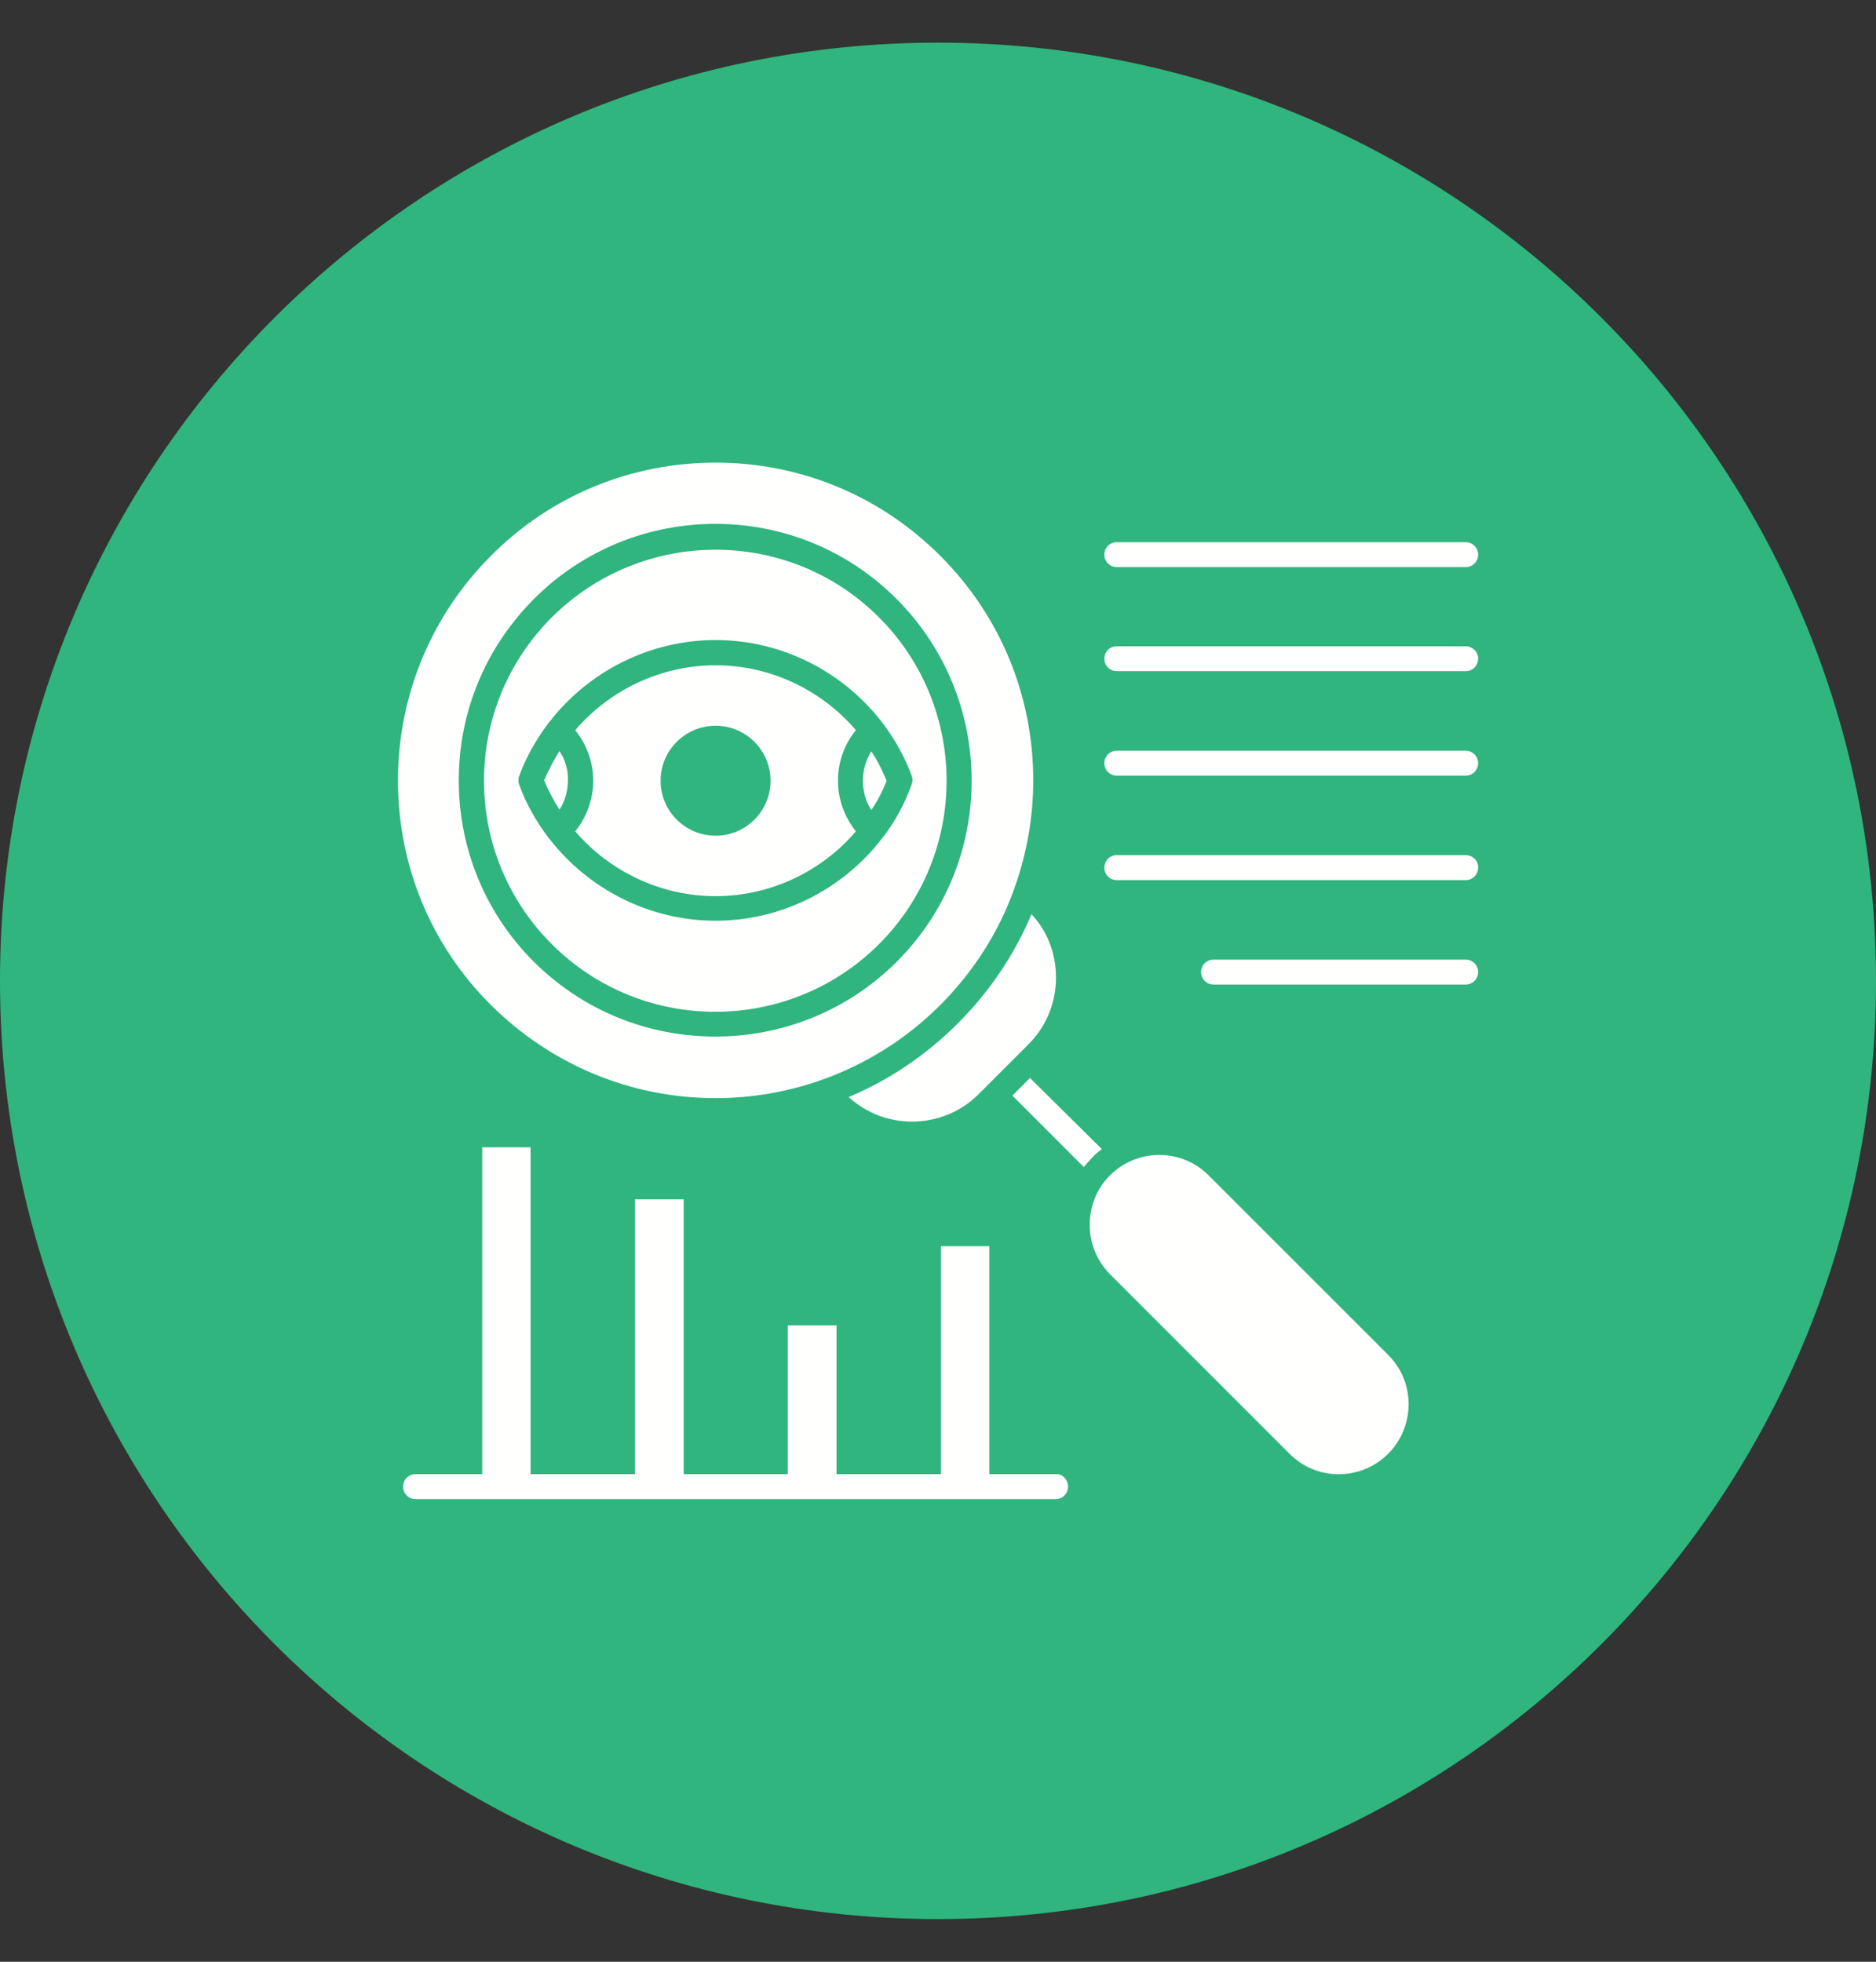 <svg width="22" height="23" viewBox="0 0 22 23" fill="none" xmlns="http://www.w3.org/2000/svg">
<rect x="0" y="0" width="22" height="23" fill="#333333" stroke="none"/>
<g clip-path="url(#clip0_177_2216)">
<path d="M11 22.5C17.075 22.5 22 17.575 22 11.5C22 5.425 17.075 0.5 11 0.5C4.925 0.5 0 5.425 0 11.5C0 17.575 4.925 22.5 11 22.5Z" fill="#2FB57D"/>
<path d="M10.398 9.154C10.347 9.034 10.291 8.917 10.218 8.81C10.153 8.913 10.119 9.034 10.119 9.154C10.119 9.274 10.153 9.399 10.218 9.498C10.291 9.39 10.351 9.274 10.398 9.154Z" fill="#FFFFFE"/>
<path d="M6.561 8.806C6.493 8.914 6.432 9.03 6.381 9.15C6.432 9.27 6.493 9.386 6.561 9.494C6.626 9.391 6.66 9.27 6.66 9.15C6.664 9.03 6.63 8.909 6.561 8.806Z" fill="#FFFFFE"/>
<path d="M11.026 6.516C10.321 5.811 9.384 5.424 8.392 5.424C7.399 5.424 6.458 5.811 5.758 6.516C5.406 6.868 5.135 7.276 4.95 7.723C4.765 8.17 4.667 8.651 4.667 9.15C4.667 10.147 5.053 11.083 5.758 11.784C6.463 12.484 7.399 12.875 8.392 12.875C8.817 12.875 9.234 12.802 9.625 12.665C9.634 12.66 9.642 12.656 9.651 12.656C10.162 12.471 10.631 12.179 11.026 11.784C11.421 11.388 11.718 10.92 11.898 10.409C11.898 10.4 11.902 10.392 11.907 10.383C12.044 9.992 12.117 9.575 12.117 9.15C12.117 8.157 11.731 7.22 11.026 6.516ZM10.515 11.277C9.93 11.861 9.161 12.153 8.388 12.153C7.614 12.153 6.849 11.861 6.261 11.277C5.693 10.71 5.38 9.953 5.38 9.15C5.38 8.346 5.693 7.594 6.261 7.023C6.845 6.438 7.614 6.142 8.388 6.142C9.161 6.142 9.926 6.434 10.515 7.023C11.688 8.2 11.688 10.108 10.515 11.277Z" fill="#FFFFFE"/>
<path d="M10.308 7.238C9.251 6.181 7.533 6.181 6.471 7.238C5.96 7.749 5.676 8.432 5.676 9.154C5.676 9.876 5.96 10.559 6.471 11.07C7.528 12.127 9.247 12.127 10.308 11.07C11.365 10.013 11.365 8.295 10.308 7.238ZM10.356 9.816C10.347 9.824 10.343 9.833 10.338 9.837C9.879 10.43 9.161 10.795 8.392 10.795C7.623 10.795 6.905 10.43 6.445 9.837L6.441 9.833C6.433 9.824 6.428 9.82 6.424 9.811C6.286 9.627 6.17 9.425 6.089 9.201C6.076 9.167 6.076 9.133 6.089 9.098C6.17 8.875 6.286 8.673 6.424 8.488C6.428 8.479 6.433 8.471 6.441 8.466L6.445 8.462C6.905 7.869 7.623 7.504 8.392 7.504C9.161 7.504 9.879 7.869 10.338 8.462C10.343 8.466 10.347 8.475 10.351 8.479C10.351 8.479 10.351 8.484 10.356 8.484C10.493 8.668 10.609 8.87 10.691 9.094C10.704 9.128 10.704 9.163 10.691 9.197C10.609 9.425 10.497 9.631 10.356 9.816Z" fill="#FFFFFE"/>
<path d="M10.037 8.561C9.634 8.088 9.032 7.8 8.392 7.8C7.752 7.8 7.15 8.088 6.746 8.561C6.879 8.728 6.957 8.935 6.957 9.154C6.957 9.373 6.879 9.579 6.746 9.747C7.15 10.219 7.752 10.507 8.392 10.507C9.032 10.507 9.634 10.219 10.037 9.747C9.904 9.579 9.827 9.373 9.827 9.154C9.827 8.935 9.9 8.728 10.037 8.561ZM8.392 9.798C8.035 9.798 7.747 9.51 7.747 9.154C7.747 8.797 8.035 8.509 8.392 8.509C8.748 8.509 9.036 8.797 9.036 9.154C9.036 9.51 8.748 9.798 8.392 9.798Z" fill="#FFFFFE"/>
<path d="M12.384 11.462C12.384 11.758 12.268 12.037 12.061 12.244L11.769 12.536L11.477 12.828C11.271 13.034 10.992 13.15 10.695 13.15C10.416 13.15 10.154 13.047 9.952 12.862C10.424 12.665 10.858 12.373 11.232 11.999C11.606 11.625 11.898 11.191 12.096 10.718C12.285 10.92 12.384 11.182 12.384 11.462Z" fill="#FFFFFE"/>
<path d="M16.281 17.043C15.959 17.365 15.439 17.365 15.121 17.043L13.02 14.942C12.865 14.787 12.779 14.581 12.779 14.362C12.779 14.25 12.8 14.147 12.839 14.048C12.878 13.949 12.938 13.859 13.015 13.782C13.17 13.627 13.376 13.541 13.595 13.541C13.815 13.541 14.021 13.627 14.175 13.782L16.277 15.883C16.599 16.201 16.599 16.721 16.281 17.043Z" fill="#FFFFFE"/>
<path d="M13.097 6.649H17.188C17.269 6.649 17.334 6.585 17.334 6.503C17.334 6.421 17.269 6.357 17.188 6.357H13.097C13.015 6.357 12.951 6.421 12.951 6.503C12.951 6.585 13.015 6.649 13.097 6.649Z" fill="#FFFFFE"/>
<path d="M17.188 7.577H13.097C13.015 7.577 12.951 7.642 12.951 7.723C12.951 7.805 13.015 7.869 13.097 7.869H17.188C17.269 7.869 17.334 7.805 17.334 7.723C17.338 7.646 17.269 7.577 17.188 7.577Z" fill="#FFFFFE"/>
<path d="M17.188 8.802H13.097C13.015 8.802 12.951 8.866 12.951 8.948C12.951 9.029 13.015 9.094 13.097 9.094H17.188C17.269 9.094 17.334 9.029 17.334 8.948C17.334 8.866 17.269 8.802 17.188 8.802Z" fill="#FFFFFE"/>
<path d="M17.188 10.026H13.097C13.015 10.026 12.951 10.091 12.951 10.172C12.951 10.254 13.015 10.319 13.097 10.319H17.188C17.269 10.319 17.334 10.254 17.334 10.172C17.338 10.091 17.269 10.026 17.188 10.026Z" fill="#FFFFFE"/>
<path d="M17.188 11.251H14.231C14.15 11.251 14.085 11.315 14.085 11.397C14.085 11.479 14.15 11.543 14.231 11.543H17.188C17.269 11.543 17.334 11.479 17.334 11.397C17.334 11.315 17.269 11.251 17.188 11.251Z" fill="#FFFFFE"/>
<path d="M12.921 13.472C12.882 13.502 12.843 13.532 12.809 13.571C12.775 13.61 12.74 13.644 12.71 13.683L11.872 12.845L12.079 12.639L12.921 13.472Z" fill="#FFFFFE"/>
<path d="M12.525 17.43C12.525 17.511 12.461 17.576 12.379 17.576H4.873C4.791 17.576 4.727 17.511 4.727 17.43C4.727 17.348 4.791 17.284 4.873 17.284H5.655V13.451H6.222V17.284H7.446V14.061H8.018V17.284H9.238V15.539H9.81V17.284H11.034V14.611H11.602V17.284H12.384C12.461 17.279 12.525 17.348 12.525 17.43Z" fill="#FFFFFE"/>
</g>
<defs>
<clipPath id="clip0_177_2216">
<rect width="22" height="22" fill="white" transform="translate(0 0.5)"/>
</clipPath>
</defs>
</svg>
